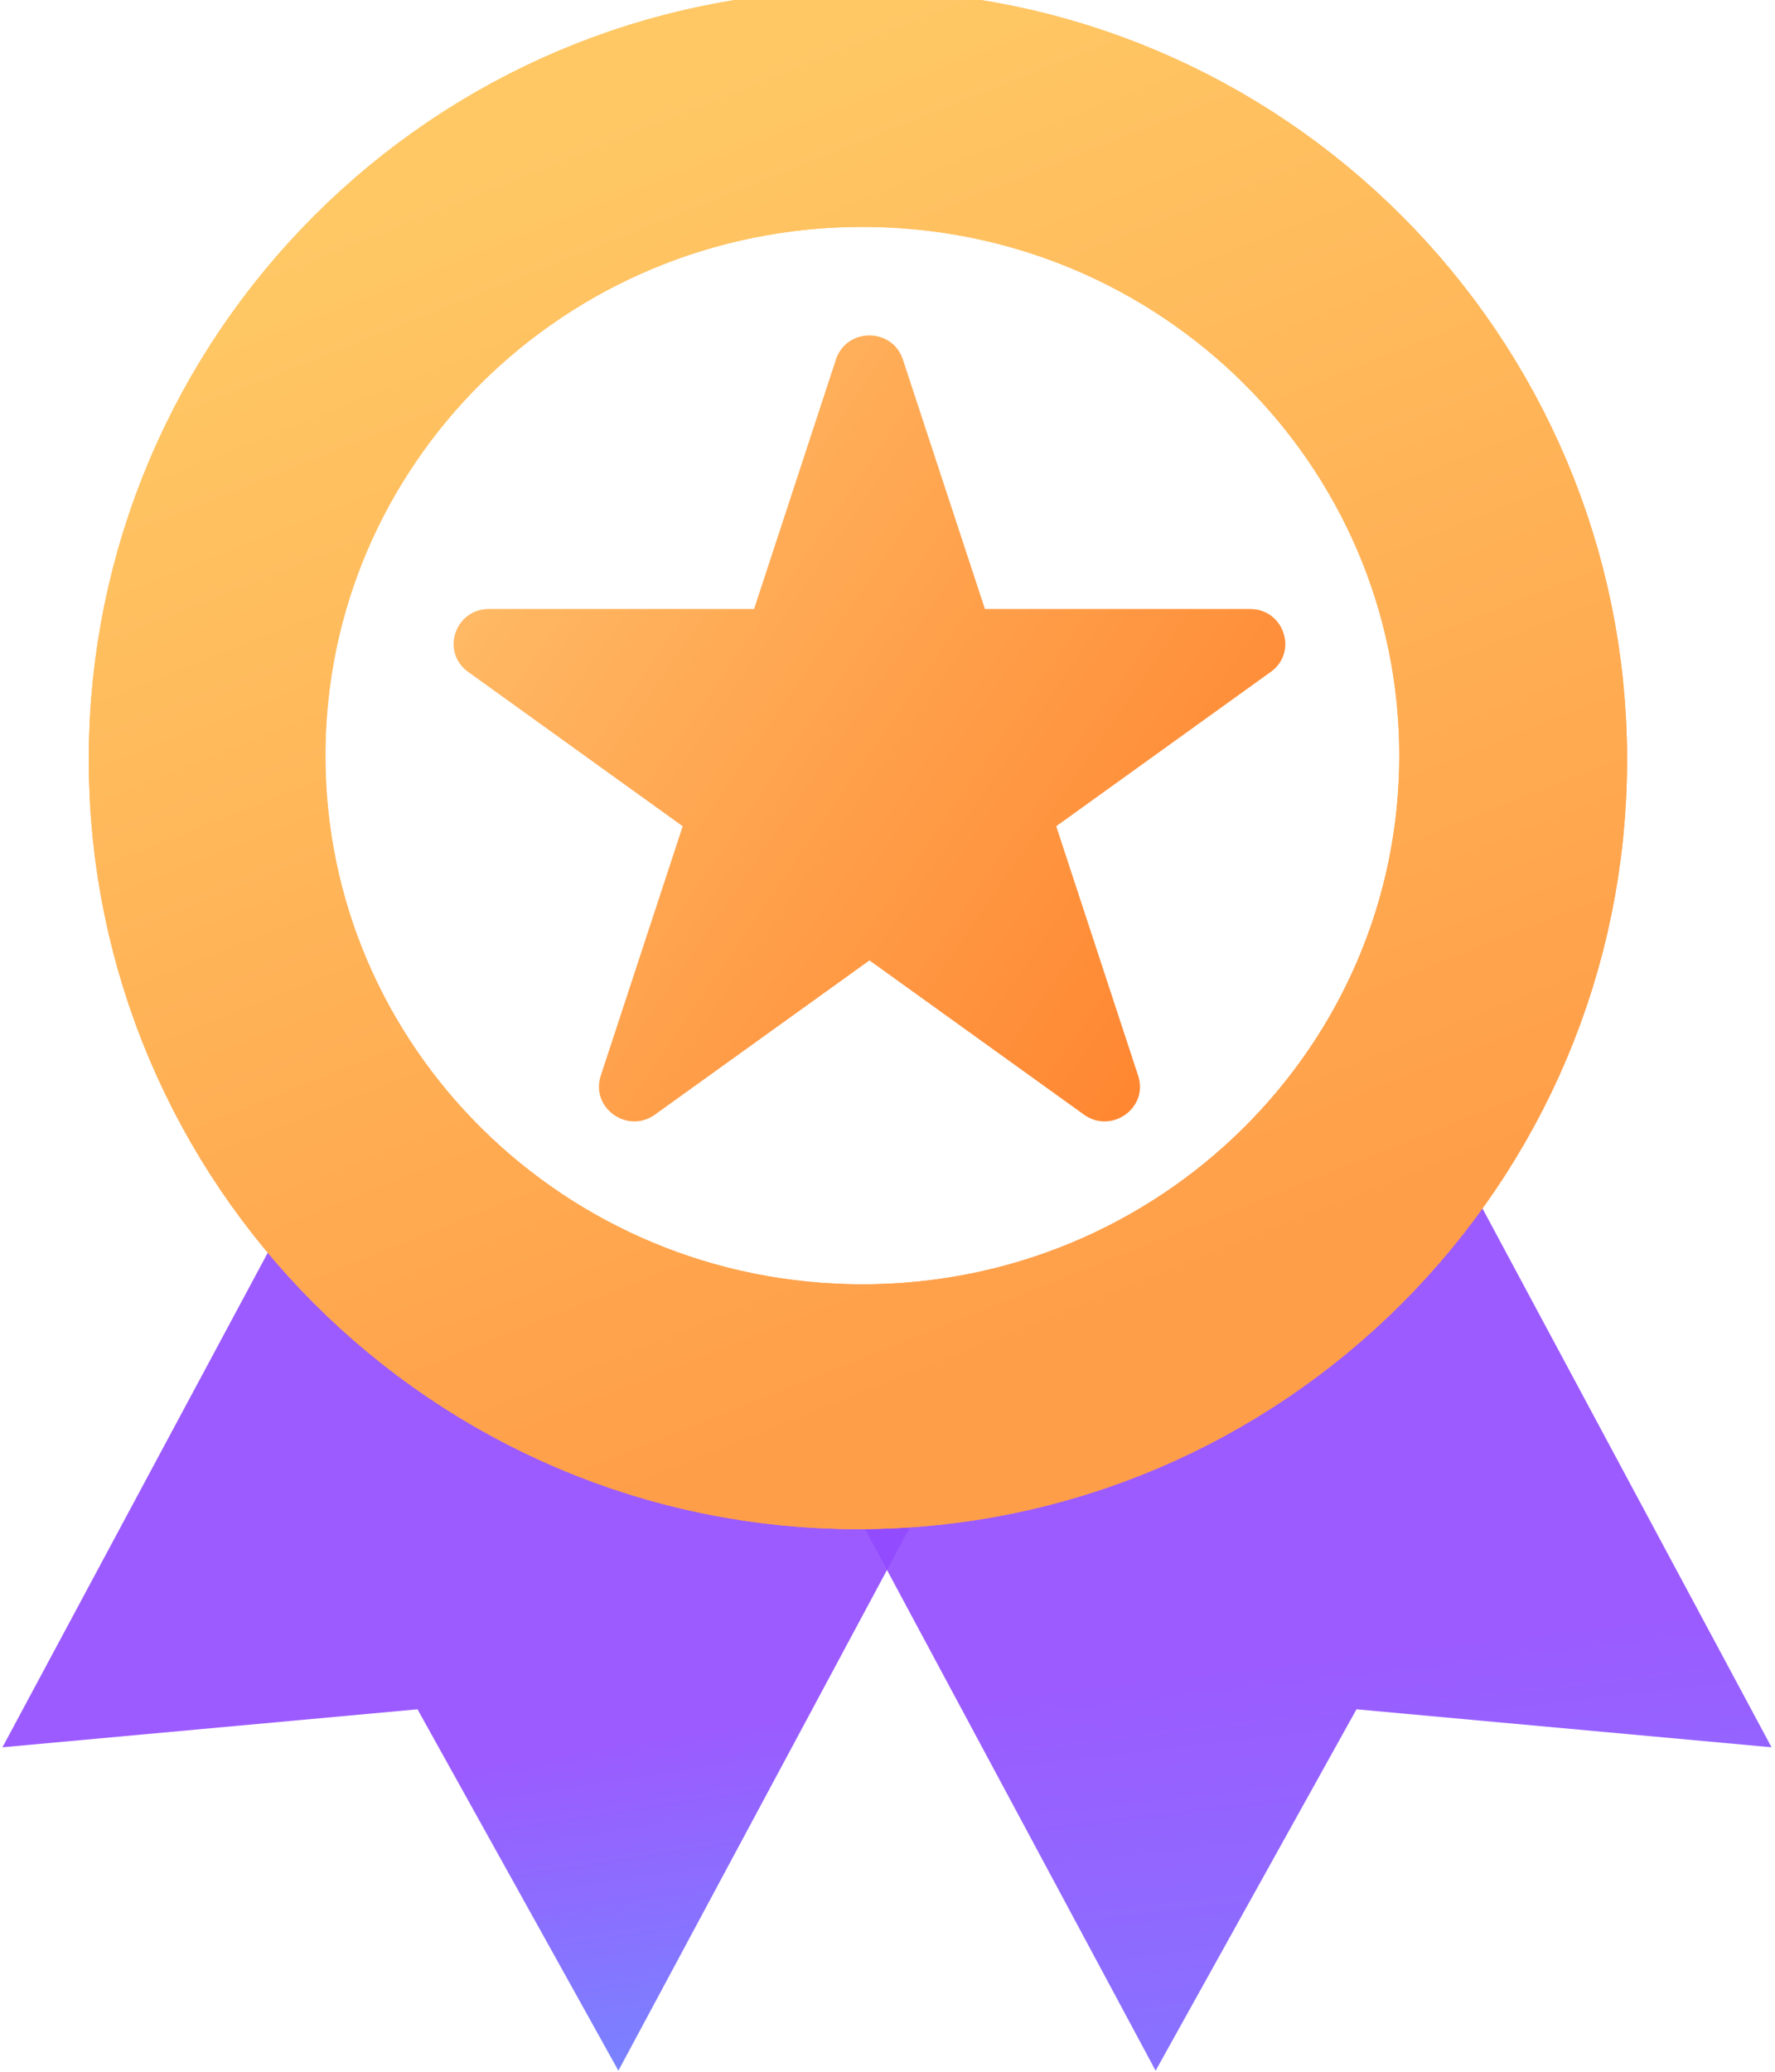 <?xml version="1.0" encoding="UTF-8"?>
<svg width="18px" height="21px" viewBox="0 0 18 21" version="1.1" xmlns="http://www.w3.org/2000/svg" xmlns:xlink="http://www.w3.org/1999/xlink">
    <!-- Generator: Sketch 53.2 (72643) - https://sketchapp.com -->
    <title>medal</title>
    <desc>Created with Sketch.</desc>
    <defs>
        <linearGradient x1="100%" y1="143.573%" x2="82.849%" y2="55.734%" id="linearGradient-1">
            <stop stop-color="#39AEFF" offset="0%"></stop>
            <stop stop-color="#9149FF" offset="100%"></stop>
        </linearGradient>
        <linearGradient x1="94.577%" y1="198.346%" x2="79.286%" y2="59.091%" id="linearGradient-2">
            <stop stop-color="#39AEFF" offset="0%"></stop>
            <stop stop-color="#9149FF" offset="100%"></stop>
        </linearGradient>
        <linearGradient x1="14.055%" y1="8.594%" x2="50%" y2="98.899%" id="linearGradient-3">
            <stop stop-color="#FFC865" offset="0%"></stop>
            <stop stop-color="#FF9E49" offset="100%"></stop>
        </linearGradient>
        <linearGradient x1="-11.22%" y1="-5.82%" x2="278.367%" y2="180.389%" id="linearGradient-4">
            <stop stop-color="#FFCA75" offset="0%"></stop>
            <stop stop-color="#FF7722" offset="47.226%"></stop>
            <stop stop-color="#FF43B8" offset="100%"></stop>
        </linearGradient>
    </defs>
    <g id="Page-1" stroke="none" stroke-width="1" fill="none" fill-rule="evenodd">
        <g id="You" transform="translate(-45, -991)">
            <g id="medal" transform="translate(43, 990)">
                <rect id="Rectangle" x="0" y="0" width="22" height="22"></rect>
                <g transform="translate(2, 1)">
                    <path d="M9.326,15.297 L6.271,20.989 L4.234,17.326 L0.025,17.711 L2.791,12.557 C4.211,14.244 6.351,15.318 8.745,15.318 C8.94,15.318 9.134,15.311 9.326,15.297 Z M8.7,13.2 C9.383,13.2 10.038,13.075 10.642,12.846 L9.326,15.297 Z" id="Combined-Shape" fill="url(#linearGradient-1)" fill-rule="nonzero" opacity="0.902"></path>
                    <path d="M13.755,9.867 L17.965,17.711 L13.756,17.326 L11.719,20.989 L7.463,13.06 C7.861,13.151 8.275,13.2 8.7,13.2 C10.964,13.2 12.913,11.825 13.755,9.867 Z" id="Combined-Shape" fill="url(#linearGradient-2)" fill-rule="nonzero" opacity="0.902"></path>
                    <path d="M8.745,14.168 C12.39,14.168 15.34,11.251 15.34,7.659 C15.34,4.067 12.39,1.15 8.745,1.15 C5.1,1.15 2.15,4.067 2.15,7.659 C2.15,11.251 5.1,14.168 8.745,14.168 Z M8.7,14.35 C5.032,14.35 2.05,11.367 2.05,7.7 C2.05,4.032 5.032,1.05 8.7,1.05 C12.368,1.05 15.35,4.033 15.35,7.7 C15.35,11.368 12.368,14.35 8.7,14.35 Z" id="Combined-Shape" stroke="url(#linearGradient-3)" stroke-width="2.3"></path>
                    <path d="M8.745,14.168 C12.39,14.168 15.34,11.251 15.34,7.659 C15.34,4.067 12.39,1.15 8.745,1.15 C5.1,1.15 2.15,4.067 2.15,7.659 C2.15,11.251 5.1,14.168 8.745,14.168 Z M8.7,14.35 C5.032,14.35 2.05,11.367 2.05,7.7 C2.05,4.032 5.032,1.05 8.7,1.05 C12.368,1.05 15.35,4.033 15.35,7.7 C15.35,11.368 12.368,14.35 8.7,14.35 Z" id="Combined-Shape-Copy" stroke="url(#linearGradient-3)" stroke-width="2.3"></path>
                    <path d="M12.677,6.173 L9.988,6.173 L9.156,3.644 C9.049,3.319 8.584,3.319 8.477,3.644 L7.647,6.173 L4.958,6.173 C4.612,6.173 4.468,6.611 4.748,6.811 L6.923,8.375 L6.092,10.904 C5.986,11.229 6.362,11.499 6.642,11.298 L8.817,9.735 L10.992,11.298 C11.272,11.499 11.649,11.229 11.542,10.904 L10.711,8.375 L12.886,6.811 C13.166,6.611 13.022,6.173 12.677,6.173 Z" id="Path" fill="url(#linearGradient-4)"></path>
                </g>
            </g>
        </g>
    </g>
</svg>